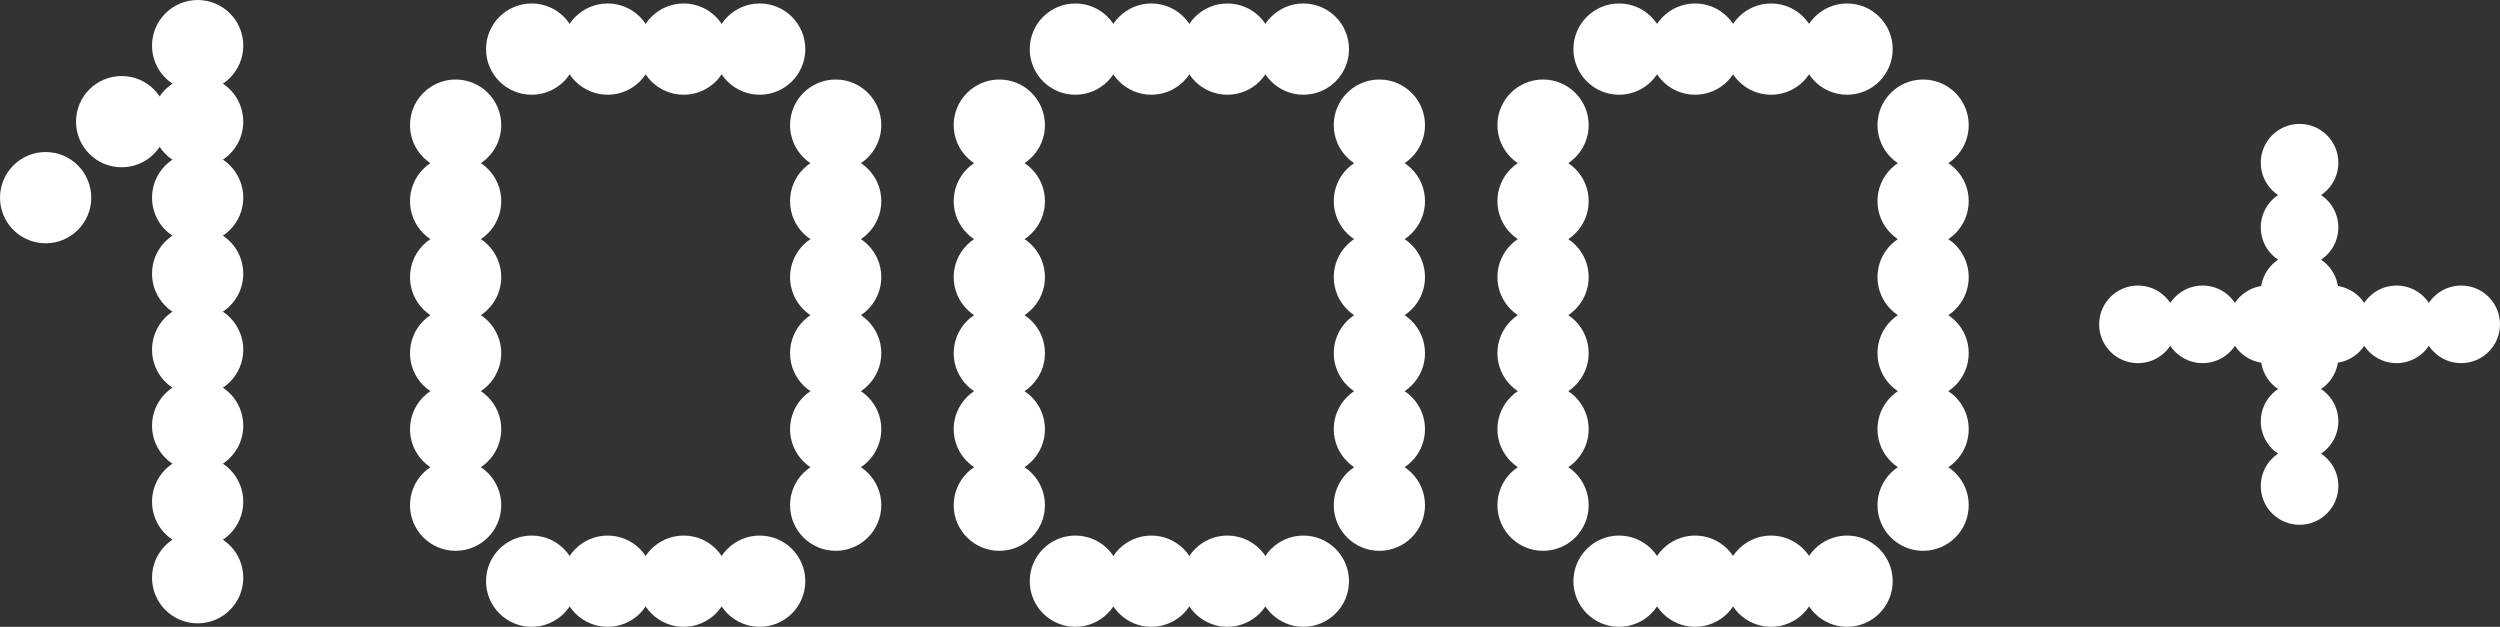 <svg width="343" height="86" viewBox="0 0 343 86" fill="none" xmlns="http://www.w3.org/2000/svg">
<rect x="0" y="0" width="343" height="86" fill="#333333" stroke="none"/>
<g clip-path="url(#clip0_168_168)">
<path d="M27.118 21.905C29.997 21.905 32.331 19.571 32.331 16.692C32.331 13.812 29.997 11.478 27.118 11.478C24.238 11.478 21.904 13.812 21.904 16.692C21.904 19.571 24.238 21.905 27.118 21.905Z" fill="white" stroke="white" stroke-width="2.092" stroke-miterlimit="10"/>
<path d="M16.691 21.905C19.57 21.905 21.904 19.571 21.904 16.692C21.904 13.812 19.57 11.478 16.691 11.478C13.811 11.478 11.477 13.812 11.477 16.692C11.477 19.571 13.811 21.905 16.691 21.905Z" fill="white" stroke="white" stroke-width="2.092" stroke-miterlimit="10"/>
<path d="M27.118 32.333C29.997 32.333 32.331 29.998 32.331 27.119C32.331 24.24 29.997 21.905 27.118 21.905C24.238 21.905 21.904 24.24 21.904 27.119C21.904 29.998 24.238 32.333 27.118 32.333Z" fill="white" stroke="white" stroke-width="2.092" stroke-miterlimit="10"/>
<path d="M27.118 42.759C29.997 42.759 32.331 40.425 32.331 37.546C32.331 34.667 29.997 32.332 27.118 32.332C24.238 32.332 21.904 34.667 21.904 37.546C21.904 40.425 24.238 42.759 27.118 42.759Z" fill="white" stroke="white" stroke-width="2.092" stroke-miterlimit="10"/>
<path d="M27.118 53.191C29.997 53.191 32.331 50.856 32.331 47.977C32.331 45.098 29.997 42.764 27.118 42.764C24.238 42.764 21.904 45.098 21.904 47.977C21.904 50.856 24.238 53.191 27.118 53.191Z" fill="white" stroke="white" stroke-width="2.092" stroke-miterlimit="10"/>
<path d="M27.118 63.617C29.997 63.617 32.331 61.283 32.331 58.404C32.331 55.525 29.997 53.191 27.118 53.191C24.238 53.191 21.904 55.525 21.904 58.404C21.904 61.283 24.238 63.617 27.118 63.617Z" fill="white" stroke="white" stroke-width="2.092" stroke-miterlimit="10"/>
<path d="M27.118 74.045C29.997 74.045 32.331 71.71 32.331 68.831C32.331 65.952 29.997 63.618 27.118 63.618C24.238 63.618 21.904 65.952 21.904 68.831C21.904 71.71 24.238 74.045 27.118 74.045Z" fill="white" stroke="white" stroke-width="2.092" stroke-miterlimit="10"/>
<path d="M27.118 11.474C29.997 11.474 32.331 9.14 32.331 6.261C32.331 3.381 29.997 1.047 27.118 1.047C24.238 1.047 21.904 3.381 21.904 6.261C21.904 9.14 24.238 11.474 27.118 11.474Z" fill="white" stroke="white" stroke-width="2.092" stroke-miterlimit="10"/>
<path d="M6.26 32.333C9.139 32.333 11.473 29.998 11.473 27.119C11.473 24.24 9.139 21.905 6.26 21.905C3.38 21.905 1.046 24.24 1.046 27.119C1.046 29.998 3.38 32.333 6.26 32.333Z" fill="white" stroke="white" stroke-width="2.092" stroke-miterlimit="10"/>
<path d="M27.118 84.476C29.997 84.476 32.331 82.141 32.331 79.262C32.331 76.383 29.997 74.049 27.118 74.049C24.238 74.049 21.904 76.383 21.904 79.262C21.904 82.141 24.238 84.476 27.118 84.476Z" fill="white" stroke="white" stroke-width="2.092" stroke-miterlimit="10"/>
<path d="M62.512 22.382C65.391 22.382 67.725 20.048 67.725 17.169C67.725 14.29 65.391 11.955 62.512 11.955C59.632 11.955 57.298 14.29 57.298 17.169C57.298 20.048 59.632 22.382 62.512 22.382Z" fill="white" stroke="white" stroke-width="2.092" stroke-miterlimit="10"/>
<path d="M83.37 84.953C86.249 84.953 88.583 82.619 88.583 79.739C88.583 76.86 86.249 74.526 83.37 74.526C80.49 74.526 78.156 76.86 78.156 79.739C78.156 82.619 80.49 84.953 83.37 84.953Z" fill="white" stroke="white" stroke-width="2.092" stroke-miterlimit="10"/>
<path d="M72.943 84.953C75.822 84.953 78.156 82.619 78.156 79.739C78.156 76.86 75.822 74.526 72.943 74.526C70.063 74.526 67.729 76.86 67.729 79.739C67.729 82.619 70.063 84.953 72.943 84.953Z" fill="white" stroke="white" stroke-width="2.092" stroke-miterlimit="10"/>
<path d="M62.512 74.526C65.391 74.526 67.725 72.191 67.725 69.312C67.725 66.433 65.391 64.099 62.512 64.099C59.632 64.099 57.298 66.433 57.298 69.312C57.298 72.191 59.632 74.526 62.512 74.526Z" fill="white" stroke="white" stroke-width="2.092" stroke-miterlimit="10"/>
<path d="M93.797 84.953C96.676 84.953 99.01 82.619 99.01 79.739C99.01 76.86 96.676 74.526 93.797 74.526C90.917 74.526 88.583 76.86 88.583 79.739C88.583 82.619 90.917 84.953 93.797 84.953Z" fill="white" stroke="white" stroke-width="2.092" stroke-miterlimit="10"/>
<path d="M83.37 11.951C86.249 11.951 88.583 9.617 88.583 6.738C88.583 3.858 86.249 1.524 83.37 1.524C80.49 1.524 78.156 3.858 78.156 6.738C78.156 9.617 80.49 11.951 83.37 11.951Z" fill="white" stroke="white" stroke-width="2.092" stroke-miterlimit="10"/>
<path d="M72.943 11.951C75.822 11.951 78.156 9.617 78.156 6.738C78.156 3.858 75.822 1.524 72.943 1.524C70.063 1.524 67.729 3.858 67.729 6.738C67.729 9.617 70.063 11.951 72.943 11.951Z" fill="white" stroke="white" stroke-width="2.092" stroke-miterlimit="10"/>
<path d="M93.797 11.951C96.676 11.951 99.01 9.617 99.01 6.738C99.01 3.858 96.676 1.524 93.797 1.524C90.917 1.524 88.583 3.858 88.583 6.738C88.583 9.617 90.917 11.951 93.797 11.951Z" fill="white" stroke="white" stroke-width="2.092" stroke-miterlimit="10"/>
<path d="M104.228 84.953C107.107 84.953 109.441 82.619 109.441 79.739C109.441 76.86 107.107 74.526 104.228 74.526C101.349 74.526 99.014 76.86 99.014 79.739C99.014 82.619 101.349 84.953 104.228 84.953Z" fill="white" stroke="white" stroke-width="2.092" stroke-miterlimit="10"/>
<path d="M104.228 11.951C107.107 11.951 109.441 9.617 109.441 6.738C109.441 3.858 107.107 1.524 104.228 1.524C101.349 1.524 99.014 3.858 99.014 6.738C99.014 9.617 101.349 11.951 104.228 11.951Z" fill="white" stroke="white" stroke-width="2.092" stroke-miterlimit="10"/>
<path d="M62.512 32.809C65.391 32.809 67.725 30.475 67.725 27.596C67.725 24.717 65.391 22.383 62.512 22.383C59.632 22.383 57.298 24.717 57.298 27.596C57.298 30.475 59.632 32.809 62.512 32.809Z" fill="white" stroke="white" stroke-width="2.092" stroke-miterlimit="10"/>
<path d="M62.512 43.236C65.391 43.236 67.725 40.902 67.725 38.023C67.725 35.144 65.391 32.809 62.512 32.809C59.632 32.809 57.298 35.144 57.298 38.023C57.298 40.902 59.632 43.236 62.512 43.236Z" fill="white" stroke="white" stroke-width="2.092" stroke-miterlimit="10"/>
<path d="M62.512 53.667C65.391 53.667 67.725 51.333 67.725 48.454C67.725 45.575 65.391 43.24 62.512 43.24C59.632 43.24 57.298 45.575 57.298 48.454C57.298 51.333 59.632 53.667 62.512 53.667Z" fill="white" stroke="white" stroke-width="2.092" stroke-miterlimit="10"/>
<path d="M62.512 64.095C65.391 64.095 67.725 61.76 67.725 58.881C67.725 56.002 65.391 53.668 62.512 53.668C59.632 53.668 57.298 56.002 57.298 58.881C57.298 61.76 59.632 64.095 62.512 64.095Z" fill="white" stroke="white" stroke-width="2.092" stroke-miterlimit="10"/>
<path d="M114.655 74.526C117.534 74.526 119.868 72.191 119.868 69.312C119.868 66.433 117.534 64.099 114.655 64.099C111.776 64.099 109.441 66.433 109.441 69.312C109.441 72.191 111.776 74.526 114.655 74.526Z" fill="white" stroke="white" stroke-width="2.092" stroke-miterlimit="10"/>
<path d="M114.655 64.095C117.534 64.095 119.868 61.76 119.868 58.881C119.868 56.002 117.534 53.668 114.655 53.668C111.776 53.668 109.441 56.002 109.441 58.881C109.441 61.76 111.776 64.095 114.655 64.095Z" fill="white" stroke="white" stroke-width="2.092" stroke-miterlimit="10"/>
<path d="M114.655 53.667C117.534 53.667 119.868 51.333 119.868 48.454C119.868 45.575 117.534 43.24 114.655 43.24C111.776 43.24 109.441 45.575 109.441 48.454C109.441 51.333 111.776 53.667 114.655 53.667Z" fill="white" stroke="white" stroke-width="2.092" stroke-miterlimit="10"/>
<path d="M114.655 22.382C117.534 22.382 119.868 20.048 119.868 17.169C119.868 14.29 117.534 11.955 114.655 11.955C111.776 11.955 109.441 14.29 109.441 17.169C109.441 20.048 111.776 22.382 114.655 22.382Z" fill="white" stroke="white" stroke-width="2.092" stroke-miterlimit="10"/>
<path d="M114.655 32.809C117.534 32.809 119.868 30.475 119.868 27.596C119.868 24.717 117.534 22.383 114.655 22.383C111.776 22.383 109.441 24.717 109.441 27.596C109.441 30.475 111.776 32.809 114.655 32.809Z" fill="white" stroke="white" stroke-width="2.092" stroke-miterlimit="10"/>
<path d="M114.655 43.236C117.534 43.236 119.868 40.902 119.868 38.023C119.868 35.144 117.534 32.809 114.655 32.809C111.776 32.809 109.441 35.144 109.441 38.023C109.441 40.902 111.776 43.236 114.655 43.236Z" fill="white" stroke="white" stroke-width="2.092" stroke-miterlimit="10"/>
<path d="M137.107 22.382C139.986 22.382 142.321 20.048 142.321 17.169C142.321 14.29 139.986 11.955 137.107 11.955C134.228 11.955 131.894 14.29 131.894 17.169C131.894 20.048 134.228 22.382 137.107 22.382Z" fill="white" stroke="white" stroke-width="2.092" stroke-miterlimit="10"/>
<path d="M157.965 84.953C160.845 84.953 163.179 82.619 163.179 79.739C163.179 76.86 160.845 74.526 157.965 74.526C155.086 74.526 152.752 76.86 152.752 79.739C152.752 82.619 155.086 84.953 157.965 84.953Z" fill="white" stroke="white" stroke-width="2.092" stroke-miterlimit="10"/>
<path d="M147.538 84.953C150.418 84.953 152.752 82.619 152.752 79.739C152.752 76.86 150.418 74.526 147.538 74.526C144.659 74.526 142.325 76.86 142.325 79.739C142.325 82.619 144.659 84.953 147.538 84.953Z" fill="white" stroke="white" stroke-width="2.092" stroke-miterlimit="10"/>
<path d="M137.107 74.526C139.986 74.526 142.321 72.191 142.321 69.312C142.321 66.433 139.986 64.099 137.107 64.099C134.228 64.099 131.894 66.433 131.894 69.312C131.894 72.191 134.228 74.526 137.107 74.526Z" fill="white" stroke="white" stroke-width="2.092" stroke-miterlimit="10"/>
<path d="M168.396 84.953C171.276 84.953 173.61 82.619 173.61 79.739C173.61 76.86 171.276 74.526 168.396 74.526C165.517 74.526 163.183 76.86 163.183 79.739C163.183 82.619 165.517 84.953 168.396 84.953Z" fill="white" stroke="white" stroke-width="2.092" stroke-miterlimit="10"/>
<path d="M157.965 11.951C160.845 11.951 163.179 9.617 163.179 6.738C163.179 3.858 160.845 1.524 157.965 1.524C155.086 1.524 152.752 3.858 152.752 6.738C152.752 9.617 155.086 11.951 157.965 11.951Z" fill="white" stroke="white" stroke-width="2.092" stroke-miterlimit="10"/>
<path d="M147.538 11.951C150.418 11.951 152.752 9.617 152.752 6.738C152.752 3.858 150.418 1.524 147.538 1.524C144.659 1.524 142.325 3.858 142.325 6.738C142.325 9.617 144.659 11.951 147.538 11.951Z" fill="white" stroke="white" stroke-width="2.092" stroke-miterlimit="10"/>
<path d="M168.396 11.951C171.276 11.951 173.61 9.617 173.61 6.738C173.61 3.858 171.276 1.524 168.396 1.524C165.517 1.524 163.183 3.858 163.183 6.738C163.183 9.617 165.517 11.951 168.396 11.951Z" fill="white" stroke="white" stroke-width="2.092" stroke-miterlimit="10"/>
<path d="M178.823 84.953C181.703 84.953 184.037 82.619 184.037 79.739C184.037 76.86 181.703 74.526 178.823 74.526C175.944 74.526 173.61 76.86 173.61 79.739C173.61 82.619 175.944 84.953 178.823 84.953Z" fill="white" stroke="white" stroke-width="2.092" stroke-miterlimit="10"/>
<path d="M178.823 11.951C181.703 11.951 184.037 9.617 184.037 6.738C184.037 3.858 181.703 1.524 178.823 1.524C175.944 1.524 173.61 3.858 173.61 6.738C173.61 9.617 175.944 11.951 178.823 11.951Z" fill="white" stroke="white" stroke-width="2.092" stroke-miterlimit="10"/>
<path d="M137.107 32.809C139.986 32.809 142.321 30.475 142.321 27.596C142.321 24.717 139.986 22.383 137.107 22.383C134.228 22.383 131.894 24.717 131.894 27.596C131.894 30.475 134.228 32.809 137.107 32.809Z" fill="white" stroke="white" stroke-width="2.092" stroke-miterlimit="10"/>
<path d="M137.107 43.236C139.986 43.236 142.321 40.902 142.321 38.023C142.321 35.144 139.986 32.809 137.107 32.809C134.228 32.809 131.894 35.144 131.894 38.023C131.894 40.902 134.228 43.236 137.107 43.236Z" fill="white" stroke="white" stroke-width="2.092" stroke-miterlimit="10"/>
<path d="M137.107 53.667C139.986 53.667 142.321 51.333 142.321 48.454C142.321 45.575 139.986 43.24 137.107 43.24C134.228 43.24 131.894 45.575 131.894 48.454C131.894 51.333 134.228 53.667 137.107 53.667Z" fill="white" stroke="white" stroke-width="2.092" stroke-miterlimit="10"/>
<path d="M137.107 64.095C139.986 64.095 142.321 61.76 142.321 58.881C142.321 56.002 139.986 53.668 137.107 53.668C134.228 53.668 131.894 56.002 131.894 58.881C131.894 61.76 134.228 64.095 137.107 64.095Z" fill="white" stroke="white" stroke-width="2.092" stroke-miterlimit="10"/>
<path d="M189.25 74.526C192.13 74.526 194.464 72.191 194.464 69.312C194.464 66.433 192.13 64.099 189.25 64.099C186.371 64.099 184.037 66.433 184.037 69.312C184.037 72.191 186.371 74.526 189.25 74.526Z" fill="white" stroke="white" stroke-width="2.092" stroke-miterlimit="10"/>
<path d="M189.25 64.095C192.13 64.095 194.464 61.76 194.464 58.881C194.464 56.002 192.13 53.668 189.25 53.668C186.371 53.668 184.037 56.002 184.037 58.881C184.037 61.76 186.371 64.095 189.25 64.095Z" fill="white" stroke="white" stroke-width="2.092" stroke-miterlimit="10"/>
<path d="M189.25 53.667C192.13 53.667 194.464 51.333 194.464 48.454C194.464 45.575 192.13 43.24 189.25 43.24C186.371 43.24 184.037 45.575 184.037 48.454C184.037 51.333 186.371 53.667 189.25 53.667Z" fill="white" stroke="white" stroke-width="2.092" stroke-miterlimit="10"/>
<path d="M189.25 22.382C192.13 22.382 194.464 20.048 194.464 17.169C194.464 14.29 192.13 11.955 189.25 11.955C186.371 11.955 184.037 14.29 184.037 17.169C184.037 20.048 186.371 22.382 189.25 22.382Z" fill="white" stroke="white" stroke-width="2.092" stroke-miterlimit="10"/>
<path d="M189.25 32.809C192.13 32.809 194.464 30.475 194.464 27.596C194.464 24.717 192.13 22.383 189.25 22.383C186.371 22.383 184.037 24.717 184.037 27.596C184.037 30.475 186.371 32.809 189.25 32.809Z" fill="white" stroke="white" stroke-width="2.092" stroke-miterlimit="10"/>
<path d="M189.25 43.236C192.13 43.236 194.464 40.902 194.464 38.023C194.464 35.144 192.13 32.809 189.25 32.809C186.371 32.809 184.037 35.144 184.037 38.023C184.037 40.902 186.371 43.236 189.25 43.236Z" fill="white" stroke="white" stroke-width="2.092" stroke-miterlimit="10"/>
<path d="M211.707 22.382C214.586 22.382 216.92 20.048 216.92 17.169C216.92 14.29 214.586 11.955 211.707 11.955C208.827 11.955 206.493 14.29 206.493 17.169C206.493 20.048 208.827 22.382 211.707 22.382Z" fill="white" stroke="white" stroke-width="2.092" stroke-miterlimit="10"/>
<path d="M232.565 84.953C235.444 84.953 237.778 82.619 237.778 79.739C237.778 76.86 235.444 74.526 232.565 74.526C229.686 74.526 227.351 76.86 227.351 79.739C227.351 82.619 229.686 84.953 232.565 84.953Z" fill="white" stroke="white" stroke-width="2.092" stroke-miterlimit="10"/>
<path d="M222.134 84.953C225.013 84.953 227.347 82.619 227.347 79.739C227.347 76.86 225.013 74.526 222.134 74.526C219.254 74.526 216.92 76.86 216.92 79.739C216.92 82.619 219.254 84.953 222.134 84.953Z" fill="white" stroke="white" stroke-width="2.092" stroke-miterlimit="10"/>
<path d="M211.707 74.526C214.586 74.526 216.92 72.191 216.92 69.312C216.92 66.433 214.586 64.099 211.707 64.099C208.827 64.099 206.493 66.433 206.493 69.312C206.493 72.191 208.827 74.526 211.707 74.526Z" fill="white" stroke="white" stroke-width="2.092" stroke-miterlimit="10"/>
<path d="M242.992 84.953C245.871 84.953 248.205 82.619 248.205 79.739C248.205 76.86 245.871 74.526 242.992 74.526C240.112 74.526 237.778 76.86 237.778 79.739C237.778 82.619 240.112 84.953 242.992 84.953Z" fill="white" stroke="white" stroke-width="2.092" stroke-miterlimit="10"/>
<path d="M232.565 11.951C235.444 11.951 237.778 9.617 237.778 6.738C237.778 3.858 235.444 1.524 232.565 1.524C229.686 1.524 227.351 3.858 227.351 6.738C227.351 9.617 229.686 11.951 232.565 11.951Z" fill="white" stroke="white" stroke-width="2.092" stroke-miterlimit="10"/>
<path d="M222.134 11.951C225.013 11.951 227.347 9.617 227.347 6.738C227.347 3.858 225.013 1.524 222.134 1.524C219.254 1.524 216.92 3.858 216.92 6.738C216.92 9.617 219.254 11.951 222.134 11.951Z" fill="white" stroke="white" stroke-width="2.092" stroke-miterlimit="10"/>
<path d="M242.992 11.951C245.871 11.951 248.205 9.617 248.205 6.738C248.205 3.858 245.871 1.524 242.992 1.524C240.112 1.524 237.778 3.858 237.778 6.738C237.778 9.617 240.112 11.951 242.992 11.951Z" fill="white" stroke="white" stroke-width="2.092" stroke-miterlimit="10"/>
<path d="M253.419 84.953C256.298 84.953 258.632 82.619 258.632 79.739C258.632 76.86 256.298 74.526 253.419 74.526C250.539 74.526 248.205 76.86 248.205 79.739C248.205 82.619 250.539 84.953 253.419 84.953Z" fill="white" stroke="white" stroke-width="2.092" stroke-miterlimit="10"/>
<path d="M253.419 11.951C256.298 11.951 258.632 9.617 258.632 6.738C258.632 3.858 256.298 1.524 253.419 1.524C250.539 1.524 248.205 3.858 248.205 6.738C248.205 9.617 250.539 11.951 253.419 11.951Z" fill="white" stroke="white" stroke-width="2.092" stroke-miterlimit="10"/>
<path d="M211.707 32.809C214.586 32.809 216.92 30.475 216.92 27.596C216.92 24.717 214.586 22.383 211.707 22.383C208.827 22.383 206.493 24.717 206.493 27.596C206.493 30.475 208.827 32.809 211.707 32.809Z" fill="white" stroke="white" stroke-width="2.092" stroke-miterlimit="10"/>
<path d="M211.707 43.236C214.586 43.236 216.92 40.902 216.92 38.023C216.92 35.144 214.586 32.809 211.707 32.809C208.827 32.809 206.493 35.144 206.493 38.023C206.493 40.902 208.827 43.236 211.707 43.236Z" fill="white" stroke="white" stroke-width="2.092" stroke-miterlimit="10"/>
<path d="M211.707 53.667C214.586 53.667 216.92 51.333 216.92 48.454C216.92 45.575 214.586 43.24 211.707 43.24C208.827 43.24 206.493 45.575 206.493 48.454C206.493 51.333 208.827 53.667 211.707 53.667Z" fill="white" stroke="white" stroke-width="2.092" stroke-miterlimit="10"/>
<path d="M211.707 64.095C214.586 64.095 216.92 61.76 216.92 58.881C216.92 56.002 214.586 53.668 211.707 53.668C208.827 53.668 206.493 56.002 206.493 58.881C206.493 61.76 208.827 64.095 211.707 64.095Z" fill="white" stroke="white" stroke-width="2.092" stroke-miterlimit="10"/>
<path d="M263.85 74.526C266.729 74.526 269.063 72.191 269.063 69.312C269.063 66.433 266.729 64.099 263.85 64.099C260.971 64.099 258.636 66.433 258.636 69.312C258.636 72.191 260.971 74.526 263.85 74.526Z" fill="white" stroke="white" stroke-width="2.092" stroke-miterlimit="10"/>
<path d="M263.85 64.095C266.729 64.095 269.063 61.76 269.063 58.881C269.063 56.002 266.729 53.668 263.85 53.668C260.971 53.668 258.636 56.002 258.636 58.881C258.636 61.76 260.971 64.095 263.85 64.095Z" fill="white" stroke="white" stroke-width="2.092" stroke-miterlimit="10"/>
<path d="M263.85 53.667C266.729 53.667 269.063 51.333 269.063 48.454C269.063 45.575 266.729 43.24 263.85 43.24C260.971 43.24 258.636 45.575 258.636 48.454C258.636 51.333 260.971 53.667 263.85 53.667Z" fill="white" stroke="white" stroke-width="2.092" stroke-miterlimit="10"/>
<path d="M263.85 22.382C266.729 22.382 269.063 20.048 269.063 17.169C269.063 14.29 266.729 11.955 263.85 11.955C260.971 11.955 258.636 14.29 258.636 17.169C258.636 20.048 260.971 22.382 263.85 22.382Z" fill="white" stroke="white" stroke-width="2.092" stroke-miterlimit="10"/>
<path d="M263.85 32.809C266.729 32.809 269.063 30.475 269.063 27.596C269.063 24.717 266.729 22.383 263.85 22.383C260.971 22.383 258.636 24.717 258.636 27.596C258.636 30.475 260.971 32.809 263.85 32.809Z" fill="white" stroke="white" stroke-width="2.092" stroke-miterlimit="10"/>
<path d="M263.85 43.236C266.729 43.236 269.063 40.902 269.063 38.023C269.063 35.144 266.729 32.809 263.85 32.809C260.971 32.809 258.636 35.144 258.636 38.023C258.636 40.902 260.971 43.236 263.85 43.236Z" fill="white" stroke="white" stroke-width="2.092" stroke-miterlimit="10"/>
</g>
<g clip-path="url(#clip1_168_168)">
<path d="M315.5 71.11C317.949 71.11 319.934 69.125 319.934 66.676C319.934 64.227 317.949 62.242 315.5 62.242C313.051 62.242 311.066 64.227 311.066 66.676C311.066 69.125 313.051 71.11 315.5 71.11Z" fill="white" stroke="white" stroke-width="1.779" stroke-miterlimit="10"/>
<path d="M315.5 62.241C317.949 62.241 319.934 60.256 319.934 57.807C319.934 55.358 317.949 53.372 315.5 53.372C313.051 53.372 311.066 55.358 311.066 57.807C311.066 60.256 313.051 62.241 315.5 62.241Z" fill="white" stroke="white" stroke-width="1.779" stroke-miterlimit="10"/>
<path d="M315.5 53.369C317.949 53.369 319.934 51.383 319.934 48.934C319.934 46.485 317.949 44.5 315.5 44.5C313.051 44.5 311.066 46.485 311.066 48.934C311.066 51.383 313.051 53.369 315.5 53.369Z" fill="white" stroke="white" stroke-width="1.779" stroke-miterlimit="10"/>
<path d="M315.5 26.759C317.949 26.759 319.934 24.773 319.934 22.324C319.934 19.875 317.949 17.89 315.5 17.89C313.051 17.89 311.066 19.875 311.066 22.324C311.066 24.773 313.051 26.759 315.5 26.759Z" fill="white" stroke="white" stroke-width="1.779" stroke-miterlimit="10"/>
<path d="M315.5 35.631C317.949 35.631 319.934 33.646 319.934 31.197C319.934 28.748 317.949 26.762 315.5 26.762C313.051 26.762 311.066 28.748 311.066 31.197C311.066 33.646 313.051 35.631 315.5 35.631Z" fill="white" stroke="white" stroke-width="1.779" stroke-miterlimit="10"/>
<path d="M315.5 44.5C317.949 44.5 319.934 42.515 319.934 40.066C319.934 37.617 317.949 35.631 315.5 35.631C313.051 35.631 311.066 37.617 311.066 40.066C311.066 42.515 313.051 44.5 315.5 44.5Z" fill="white" stroke="white" stroke-width="1.779" stroke-miterlimit="10"/>
<path d="M293.324 48.934C295.773 48.934 297.759 46.949 297.759 44.5C297.759 42.051 295.773 40.066 293.324 40.066C290.875 40.066 288.89 42.051 288.89 44.5C288.89 46.949 290.875 48.934 293.324 48.934Z" fill="white" stroke="white" stroke-width="1.779" stroke-miterlimit="10"/>
<path d="M302.197 48.934C304.646 48.934 306.631 46.949 306.631 44.5C306.631 42.051 304.646 40.066 302.197 40.066C299.748 40.066 297.762 42.051 297.762 44.5C297.762 46.949 299.748 48.934 302.197 48.934Z" fill="white" stroke="white" stroke-width="1.779" stroke-miterlimit="10"/>
<path d="M311.066 48.934C313.515 48.934 315.5 46.949 315.5 44.5C315.5 42.051 313.515 40.066 311.066 40.066C308.616 40.066 306.631 42.051 306.631 44.5C306.631 46.949 308.616 48.934 311.066 48.934Z" fill="white" stroke="white" stroke-width="1.779" stroke-miterlimit="10"/>
<path d="M337.676 48.934C340.125 48.934 342.11 46.949 342.11 44.5C342.11 42.051 340.125 40.066 337.676 40.066C335.227 40.066 333.241 42.051 333.241 44.5C333.241 46.949 335.227 48.934 337.676 48.934Z" fill="white" stroke="white" stroke-width="1.779" stroke-miterlimit="10"/>
<path d="M328.807 48.934C331.256 48.934 333.241 46.949 333.241 44.5C333.241 42.051 331.256 40.066 328.807 40.066C326.358 40.066 324.372 42.051 324.372 44.5C324.372 46.949 326.358 48.934 328.807 48.934Z" fill="white" stroke="white" stroke-width="1.779" stroke-miterlimit="10"/>
<path d="M319.934 48.934C322.384 48.934 324.369 46.949 324.369 44.5C324.369 42.051 322.384 40.066 319.934 40.066C317.485 40.066 315.5 42.051 315.5 44.5C315.5 46.949 317.485 48.934 319.934 48.934Z" fill="white" stroke="white" stroke-width="1.779" stroke-miterlimit="10"/>
</g>
<defs>
<clipPath id="clip0_168_168">
<rect width="270.109" height="86" fill="white"/>
</clipPath>
<clipPath id="clip1_168_168">
<rect width="55" height="55" fill="white" transform="translate(288 17)"/>
</clipPath>
</defs>
</svg>
